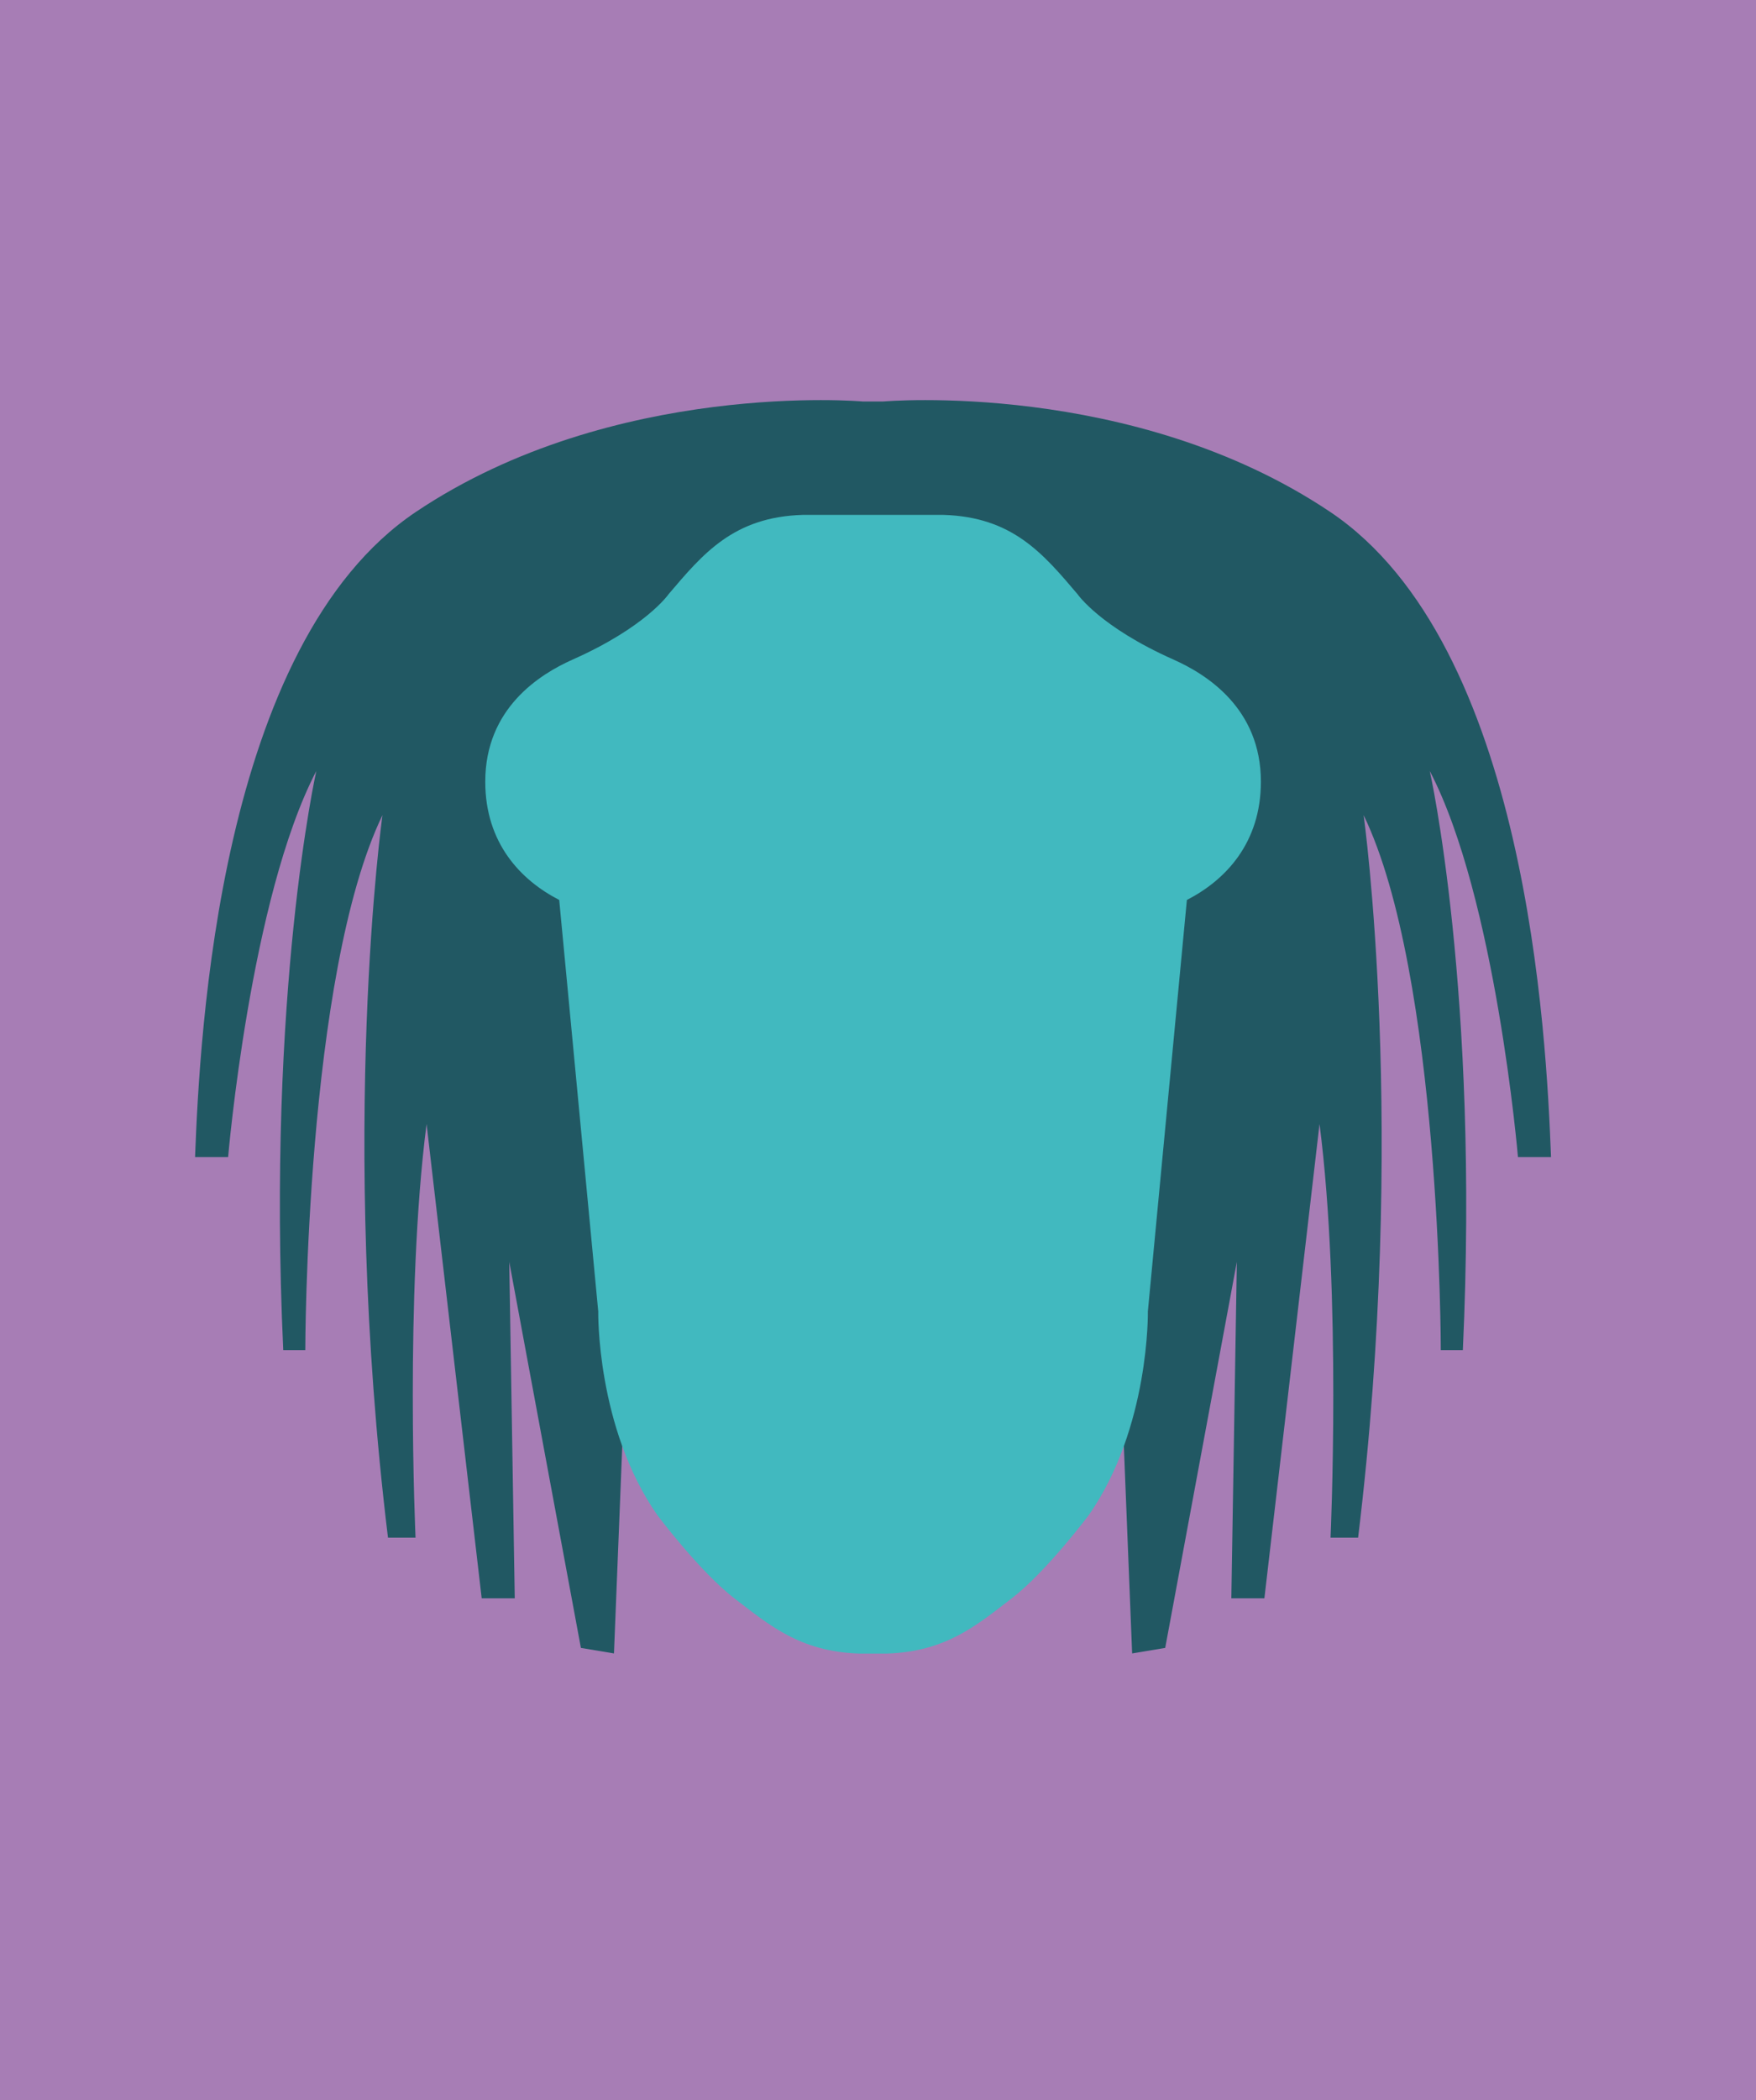 <?xml version="1.0" encoding="utf-8"?>
<!-- Generator: Adobe Illustrator 16.0.0, SVG Export Plug-In . SVG Version: 6.00 Build 0)  -->
<!DOCTYPE svg PUBLIC "-//W3C//DTD SVG 1.1//EN" "http://www.w3.org/Graphics/SVG/1.1/DTD/svg11.dtd">
<svg version="1.1" id="Camada_1" xmlns="http://www.w3.org/2000/svg" xmlns:xlink="http://www.w3.org/1999/xlink" x="0px" y="0px"
	 width="256px" height="306px" viewBox="0 0 256 306" enable-background="new 0 0 256 306" xml:space="preserve">
<rect fill="#A77DB5" width="256" height="306"/>
<g>
	<path fill="#215863" d="M163.443,200.727l1.606,40.178l4.821-0.803l10.445-56.25l-0.803,49.02h4.819l8.037-69.107
		c3.214,24.91,1.606,60.271,1.606,60.271h4.019c7.231-59.466,0.803-105.27,0.803-105.27c11.251,23.304,11.251,77.947,11.251,77.947
		h3.215c2.41-52.232-4.822-84.376-4.822-84.376c9.646,18.482,12.857,56.25,12.857,56.25h4.821
		c-0.688-17.679-3.429-74.732-32.224-94.02c-28.793-19.285-65.127-16.07-65.127-16.07h-2.98c0,0-36.334-3.215-65.129,16.07
		c-28.793,19.287-31.536,76.341-32.222,94.02h4.821c0,0,3.215-37.768,12.857-56.25c0,0-7.232,32.144-4.821,84.376h3.214
		c0,0,0-54.644,11.251-77.947c0,0-6.429,45.804,0.804,105.27h4.018c0,0-1.607-35.358,1.607-60.271l8.036,69.107h4.821l-0.803-49.02
		l10.446,56.25l4.821,0.805l1.607-40.18H163.443L163.443,200.727z"/>
	<path fill="#41B9BF" d="M183.82,113.896c0-10.684-7.91-15.649-12.762-17.805c-10.685-4.75-13.951-9.499-13.951-9.499
		c-5.045-5.936-9.494-11.278-19.586-11.573h-20.479c-10.09,0.295-14.543,5.638-19.587,11.573c0,0-3.265,4.749-13.95,9.499
		c-4.852,2.155-12.762,7.122-12.76,17.805c0,8.979,5.216,14.368,10.781,17.228l5.689,59.938c0,0-0.297,16.916,8.607,29.68
		c0,0,6.232,8.31,11.277,12.167c5.045,3.858,9.497,7.718,18.104,8.015h4.154c8.605-0.297,13.061-4.156,18.104-8.015
		c5.042-3.857,11.277-12.167,11.277-12.167c8.901-12.764,8.606-29.68,8.606-29.68l5.688-59.938
		C178.604,128.264,183.818,122.875,183.82,113.896z"/>
</g>
</svg>
